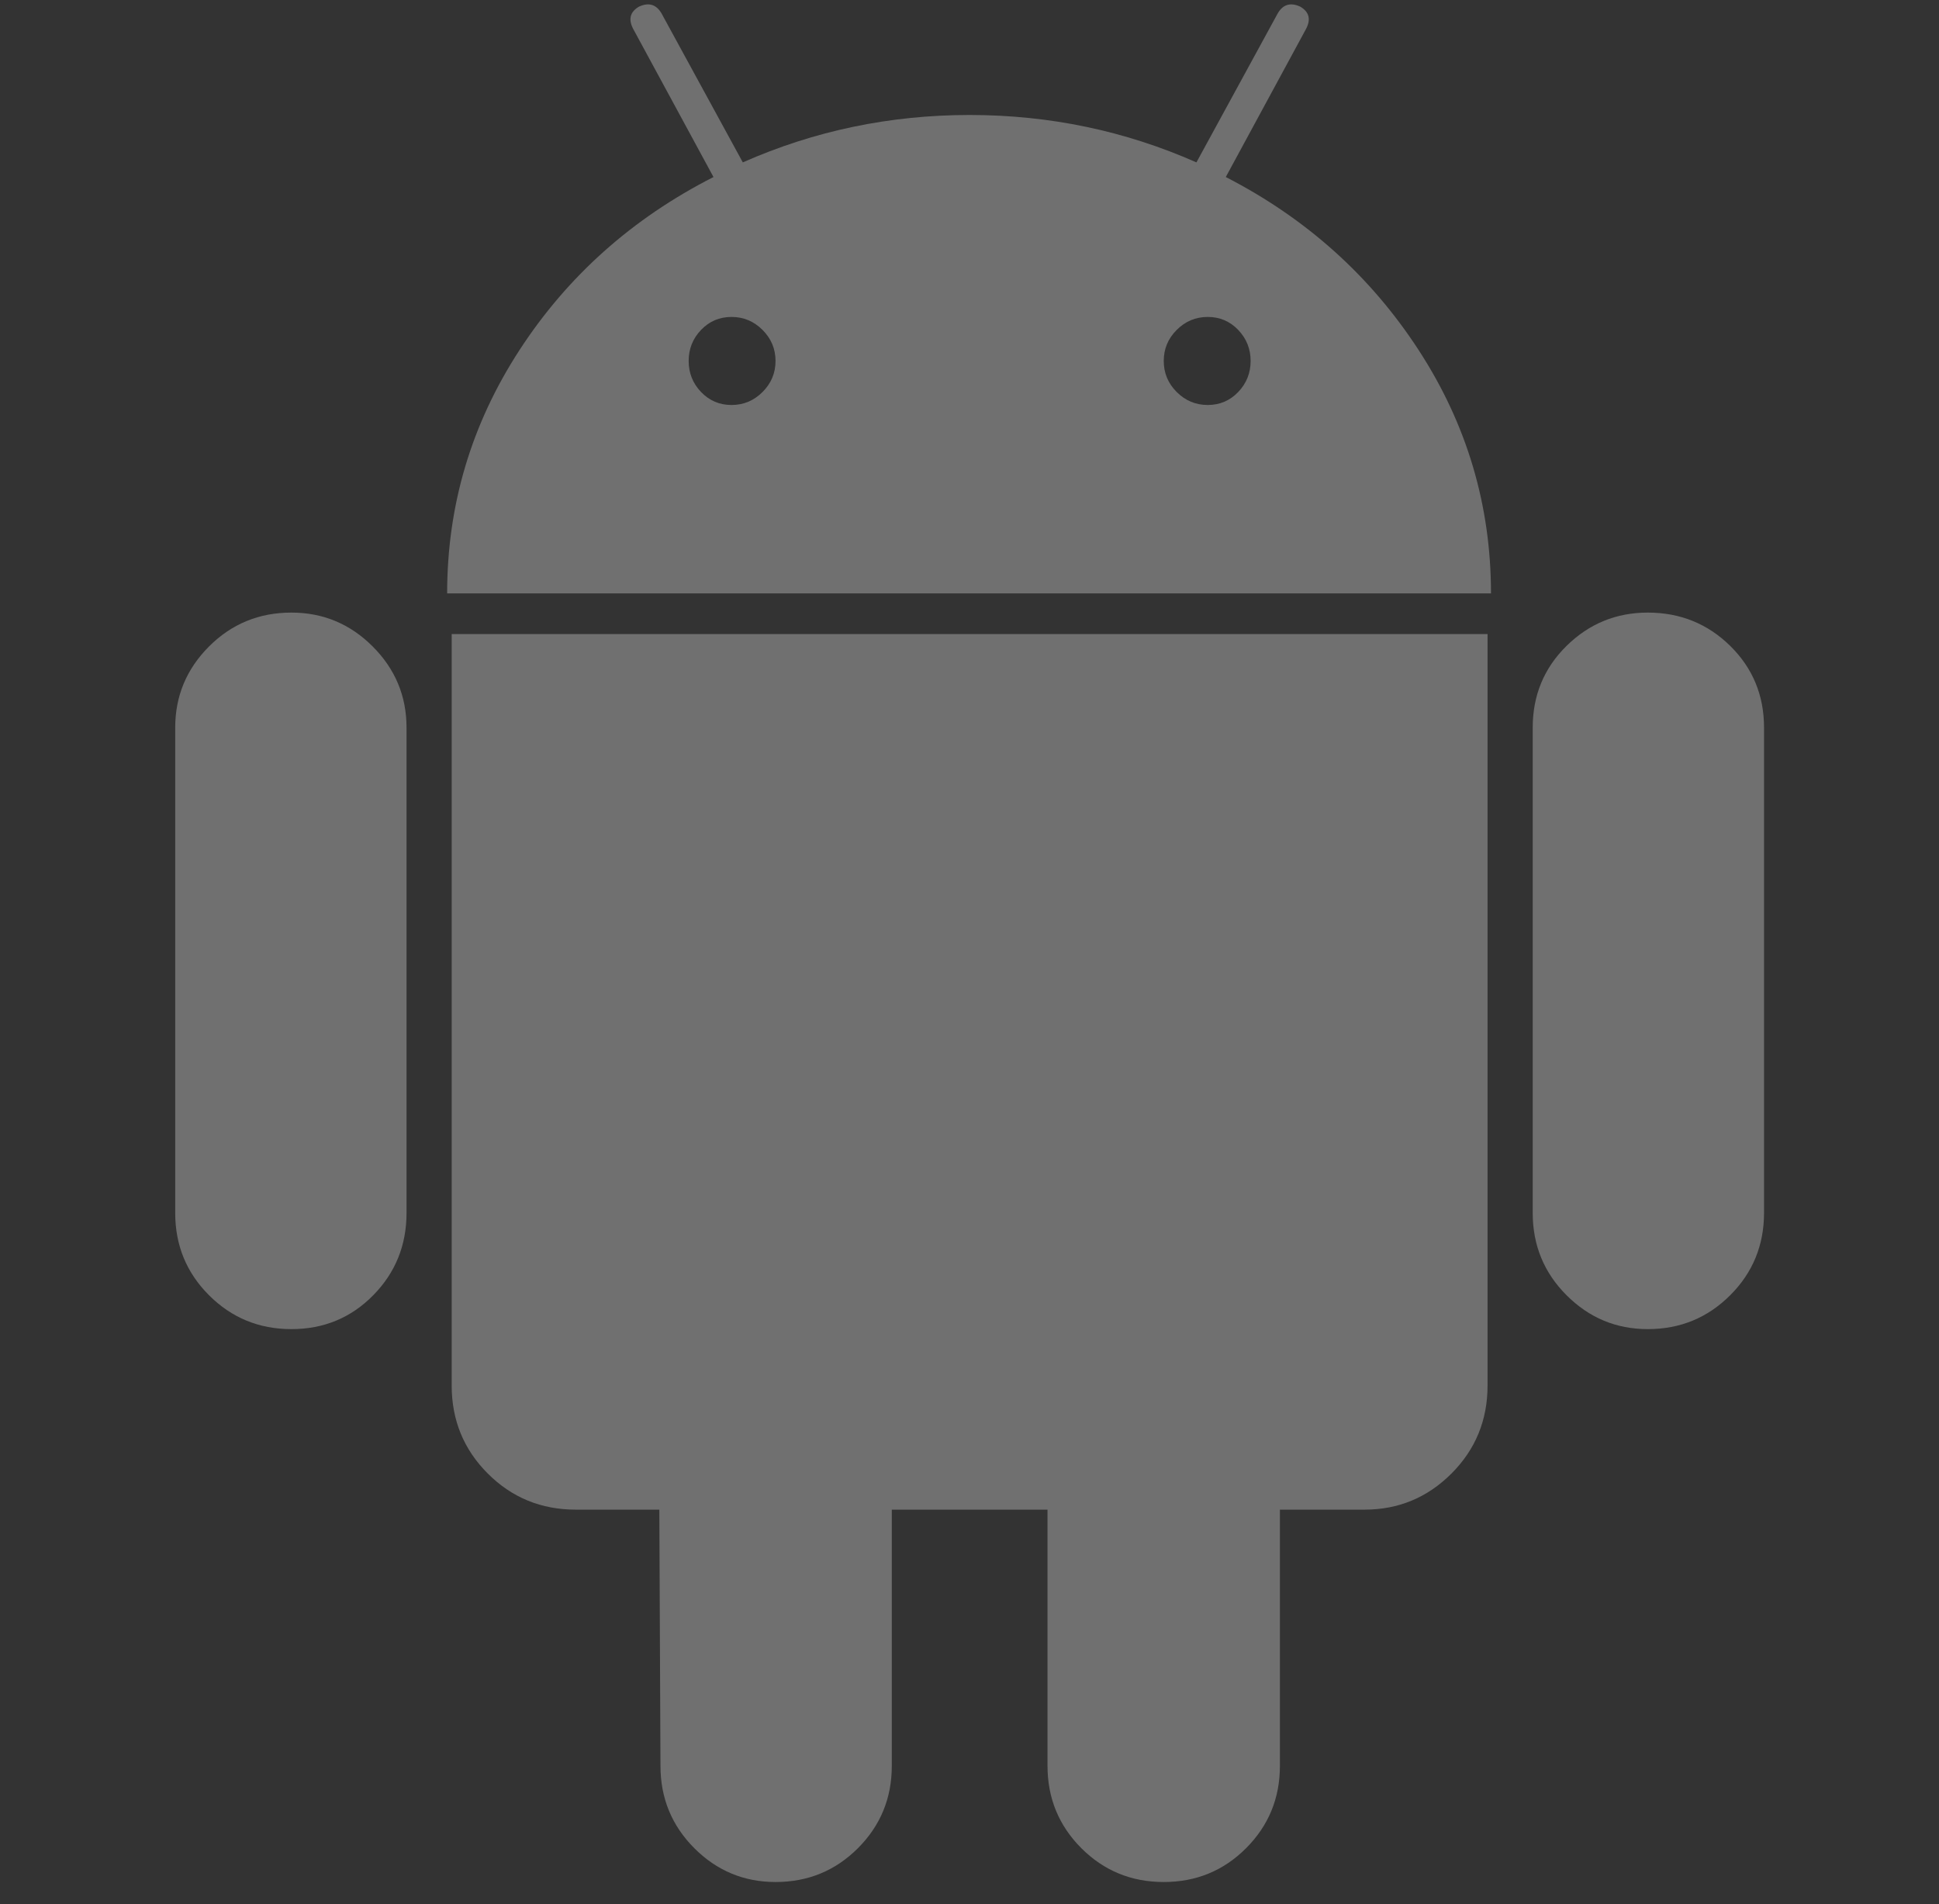 <svg width="56" height="55" viewBox="0 0 56 55" fill="none" xmlns="http://www.w3.org/2000/svg">
<rect x="0" y="0" width="56" height="55" fill="#333333" stroke="none"/>
<g opacity="0.3" clip-path="url(#clip0_139_1064)">
<path d="M8.417 17.693C7.482 17.693 6.689 18.019 6.037 18.671C5.386 19.323 5.06 20.105 5.06 21.017V35.032C5.06 35.965 5.385 36.759 6.037 37.41C6.689 38.062 7.482 38.388 8.416 38.388C9.351 38.388 10.138 38.062 10.779 37.41C11.42 36.759 11.741 35.965 11.741 35.032V21.017C11.741 20.105 11.415 19.323 10.763 18.671C10.111 18.019 9.329 17.693 8.417 17.693Z" fill="white"/>
<path d="M13.045 40.018C13.045 41.017 13.393 41.865 14.088 42.56C14.783 43.255 15.63 43.602 16.63 43.602H19.042L19.075 51.001C19.075 51.935 19.401 52.727 20.052 53.38C20.704 54.032 21.486 54.357 22.399 54.357C23.333 54.357 24.126 54.032 24.778 53.38C25.43 52.727 25.756 51.935 25.756 51.001V43.602H30.253V51.001C30.253 51.935 30.579 52.727 31.23 53.38C31.883 54.032 32.675 54.357 33.61 54.357C34.544 54.357 35.337 54.032 35.988 53.38C36.64 52.727 36.965 51.935 36.965 51.001V43.602H39.41C40.387 43.602 41.224 43.255 41.919 42.56C42.614 41.865 42.962 41.017 42.962 40.018V18.312H13.045V40.018Z" fill="white"/>
<path d="M35.402 5.113L37.715 0.844C37.867 0.561 37.812 0.344 37.552 0.192C37.27 0.062 37.052 0.127 36.901 0.388L34.554 4.69C32.49 3.777 30.307 3.321 28.003 3.321C25.701 3.321 23.517 3.777 21.453 4.69L19.106 0.388C18.954 0.127 18.737 0.062 18.454 0.192C18.194 0.344 18.14 0.561 18.292 0.844L20.606 5.113C18.259 6.308 16.391 7.976 15 10.116C13.61 12.256 12.914 14.597 12.914 17.139H43.061C43.061 14.597 42.366 12.256 40.975 10.116C39.584 7.976 37.727 6.308 35.402 5.113ZM22.023 11.322C21.773 11.572 21.475 11.697 21.127 11.697C20.779 11.697 20.486 11.572 20.247 11.322C20.008 11.072 19.889 10.773 19.889 10.425C19.889 10.078 20.008 9.779 20.247 9.529C20.486 9.279 20.779 9.154 21.127 9.154C21.474 9.154 21.773 9.279 22.023 9.529C22.273 9.779 22.398 10.078 22.398 10.425C22.398 10.773 22.273 11.072 22.023 11.322ZM35.761 11.322C35.521 11.572 35.228 11.697 34.88 11.697C34.532 11.697 34.234 11.572 33.984 11.322C33.734 11.072 33.61 10.773 33.61 10.425C33.61 10.078 33.734 9.779 33.984 9.529C34.234 9.279 34.532 9.154 34.88 9.154C35.228 9.154 35.521 9.279 35.761 9.529C35.999 9.779 36.119 10.078 36.119 10.425C36.119 10.773 35.999 11.072 35.761 11.322Z" fill="white"/>
<path d="M49.969 18.654C49.317 18.014 48.524 17.693 47.59 17.693C46.677 17.693 45.895 18.014 45.244 18.654C44.592 19.296 44.266 20.083 44.266 21.017V35.032C44.266 35.965 44.592 36.759 45.244 37.41C45.895 38.062 46.677 38.388 47.59 38.388C48.524 38.388 49.317 38.062 49.969 37.41C50.621 36.759 50.947 35.965 50.947 35.032V21.017C50.947 20.083 50.621 19.296 49.969 18.654Z" fill="white"/>
</g>
<defs>
<clipPath id="clip0_139_1064">
<rect width="54.23" height="54.23" fill="white" transform="translate(0.891 0.127)"/>
</clipPath>
</defs>
</svg>
